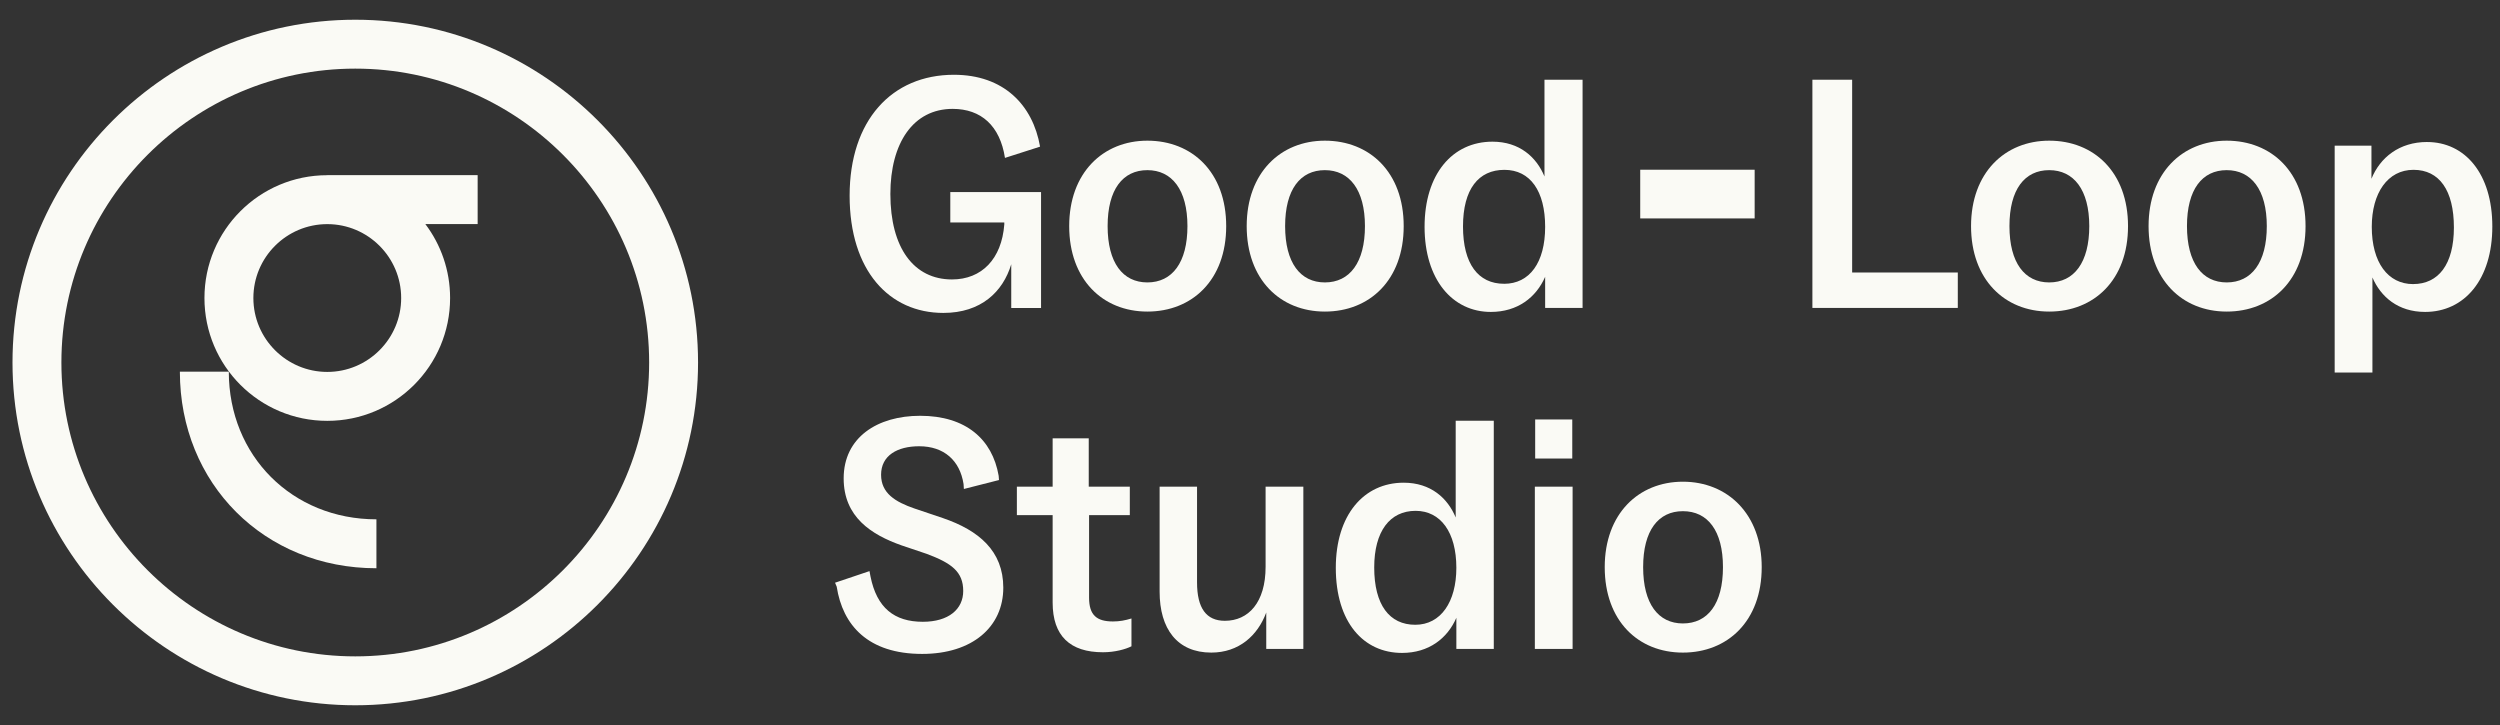 <?xml version="1.0" encoding="UTF-8" standalone="no"?>
<svg
   id="Layer_1"
   data-name="Layer 1"
   viewBox="0 0 1000 290"
   version="1.1"
   xml:space="preserve"
   xmlns="http://www.w3.org/2000/svg"
   xmlns:svg="http://www.w3.org/2000/svg"><rect x="0" y="0" width="1000" height="290" fill="#333333" stroke="none"/><defs
     id="defs4"><style
       id="style2">
      .cls-1 {
        stroke-width: 0px;
      }
    </style></defs><g
     aria-label="Studio"
     id="text1801"
     style="font-weight:500;font-size:132.474px;line-height:1.25;font-family:'ABC Social';-inkscape-font-specification:'ABC Social Medium';word-spacing:0px;fill:#fafaf5;stroke-width:13.247"><path
       d="m 334.683,234.675 c 2.385,15.367 12.453,26.892 34.178,26.892 20.136,0 32.456,-10.863 32.456,-26.495 0,-14.705 -9.803,-22.918 -24.11,-27.82 l -11.393,-3.842 c -7.683,-2.649 -13.38,-6.094 -13.38,-13.512 0,-7.683 6.491,-11.393 15.235,-11.393 9.936,0 16.294,5.696 17.752,15.102 l 0.132,1.987 14.042,-3.577 -0.132,-1.722 c -2.517,-14.572 -13.115,-23.978 -31.396,-23.978 -17.089,0 -30.602,8.611 -30.602,25.038 0,15.499 11.128,22.521 23.05,26.76 l 10.2,3.444 c 9.936,3.709 14.572,7.154 14.572,14.837 0,7.286 -5.829,12.32 -16.162,12.32 -11.393,0 -18.414,-5.564 -20.931,-18.149 l -0.397,-2.12 -13.777,4.637 z"
       id="path1393" /><path
       d="m 421.056,206.06 v 34.973 c 0,13.38 7.021,19.871 20.136,19.871 4.769,0 9.008,-1.192 11.393,-2.385 v -11.128 c -2.649,0.795 -4.769,1.192 -7.419,1.192 -6.491,0 -9.538,-2.517 -9.538,-9.538 v -32.986 h 16.294 v -11.393 h -16.427 v -19.341 h -14.44 v 19.341 h -14.307 v 11.393 z"
       id="path1395" /><path
       d="m 484.511,261.037 c 10.995,0 18.546,-6.756 21.991,-16.029 v 14.572 h 14.837 v -64.912 h -15.102 v 32.059 c 0,14.307 -6.889,21.593 -16.294,21.593 -7.419,0 -11.128,-5.034 -11.128,-15.367 v -38.285 h -14.97 v 41.994 c 0,14.837 7.021,24.375 20.666,24.375 z"
       id="path1397" /><path
       d="m 582.277,206.988 c -3.179,-7.683 -9.936,-13.91 -20.798,-13.91 -16.029,0 -27.157,12.982 -27.157,34.046 0,21.858 11.128,34.046 26.495,34.046 10.73,0 18.149,-5.829 21.726,-14.042 v 12.453 h 14.97 V 168.305 h -15.235 z m -16.162,42.922 c -10.333,0 -16.427,-7.948 -16.427,-22.918 0,-14.44 6.226,-22.653 16.559,-22.653 9.936,0 16.294,8.478 16.294,22.786 0,13.645 -6.226,22.786 -16.427,22.786 z"
       id="path1399" /><path
       d="M 628.908,183.407 V 167.776 H 614.071 v 15.632 z m 0.132,76.173 v -64.912 h -15.102 v 64.912 z"
       id="path1401" /><path
       d="m 673.154,261.037 c 17.884,0 31.529,-12.585 31.529,-34.178 0,-21.196 -13.645,-34.178 -31.529,-34.178 -17.752,0 -31.264,12.85 -31.264,34.178 0,21.461 13.38,34.178 31.264,34.178 z m 0,-11.658 c -9.803,0 -15.897,-7.816 -15.897,-22.521 0,-14.705 6.094,-22.388 15.897,-22.388 9.936,0 16.029,7.816 16.029,22.388 0,14.705 -6.094,22.521 -16.029,22.521 z"
       id="path1403" /></g><path
     class="cls-1"
     d="m 130.91,70.08 c -27.13,0 -49.13,22 -49.13,49.13 0,27.13 21.99,49.13 49.13,49.13 27.14,0 49.13,-22 49.13,-49.13 0,-11.11 -3.69,-21.35 -9.9,-29.58 h 20.92 V 70.06 h -60.14 z m 29.56,49.13 c 0,16.3 -13.26,29.56 -29.56,29.56 -16.3,0 -29.56,-13.26 -29.56,-29.56 0,-16.3 13.26,-29.56 29.56,-29.56 16.3,0 29.56,13.26 29.56,29.56 z"
     id="path6"
     style="fill:#fafaf5;fill-opacity:1" /><path
     class="cls-1"
     d="M 91.52,148.68 H 71.95 c 0,44.82 33.8,78.62 78.62,78.62 v -19.57 c -33.67,0 -59.05,-25.39 -59.05,-59.05 z"
     id="path8"
     style="fill:#fafaf5;fill-opacity:1" /><path
     class="cls-1"
     d="M 142.11,7.89 C 66.51,7.89 5,69.4 5,145 5,220.6 66.51,282.11 142.11,282.11 217.71,282.11 279.22,220.6 279.22,145 279.22,69.4 217.72,7.89 142.11,7.89 Z m 0,254.66 C 77.29,262.55 24.56,209.82 24.56,145 24.56,80.18 77.3,27.45 142.11,27.45 c 64.81,0 117.55,52.73 117.55,117.55 0,64.82 -52.73,117.55 -117.55,117.55 z"
     id="path10"
     style="fill:#fafaf5;fill-opacity:1" /><g
     id="g1075"
     transform="translate(1.939,0.775)"
     style="fill:#fafaf5;fill-opacity:1"><rect
       class="cls-1"
       x="654.15"
       y="67.115"
       width="45.77"
       height="19.48"
       id="rect12"
       style="fill:#fafaf5;fill-opacity:1" /><path
       class="cls-1"
       d="m 378.18,88.215 h 21.6 v 0.8 C 398.72,102.795 390.77,111.005 378.85,111.005 c -15.24,0 -24.64,-12.59 -24.64,-34.18 0,-20.4 9.14,-34.05 24.91,-34.05 11.39,0 18.95,6.76 20.93,19.61 l 14.04,-4.5 c -2.91,-16.69 -14.57,-28.75 -34.45,-28.75 -24.91,0 -41.73,18.28 -41.73,48.36 0,30.08 15.9,46.9 37.49,46.9 15.1,0 23.85,-8.48 27.16,-19.47 v 17.49 h 11.92 V 76.045 h -36.3 v 12.19 z"
       id="path14"
       style="fill:#fafaf5;fill-opacity:1" /><path
       class="cls-1"
       d="m 457.01,55.495 c -17.75,0 -31.27,12.85 -31.27,34.18 0,21.33 13.38,34.18 31.27,34.18 17.89,0 31.53,-12.59 31.53,-34.18 0,-21.59 -13.65,-34.18 -31.53,-34.18 z m 0,56.7 c -9.81,0 -15.9,-7.82 -15.9,-22.52 0,-14.7 6.09,-22.39 15.9,-22.39 9.81,0 16.03,7.82 16.03,22.39 0,14.57 -6.09,22.52 -16.03,22.52 z"
       id="path16"
       style="fill:#fafaf5;fill-opacity:1" /><path
       class="cls-1"
       d="m 528.01,55.495 c -17.75,0 -31.27,12.85 -31.27,34.18 0,21.33 13.38,34.18 31.27,34.18 17.89,0 31.53,-12.59 31.53,-34.18 0,-21.59 -13.65,-34.18 -31.53,-34.18 z m 0,56.7 c -9.8,0 -15.9,-7.82 -15.9,-22.52 0,-14.7 6.09,-22.39 15.9,-22.39 9.81,0 16.03,7.82 16.03,22.39 0,14.57 -6.09,22.52 -16.03,22.52 z"
       id="path18"
       style="fill:#fafaf5;fill-opacity:1" /><path
       class="cls-1"
       d="m 615.85,69.805 c -3.18,-7.68 -9.94,-13.91 -20.8,-13.91 -16.03,0 -27.16,12.98 -27.16,34.05 0,21.07 11.13,34.05 26.5,34.05 10.73,0 18.15,-5.83 21.73,-14.04 v 12.45 h 14.97 V 31.125 h -15.24 v 38.69 z M 599.69,112.735 c -10.33,0 -16.43,-7.95 -16.43,-22.92 0,-14.97 6.23,-22.65 16.56,-22.65 10.33,0 16.3,8.48 16.3,22.79 0,14.31 -6.23,22.79 -16.43,22.79 z"
       id="path20"
       style="fill:#fafaf5;fill-opacity:1" /><polygon
       class="cls-1"
       points="738.92,177.1 738.92,99.99 723.02,99.99 723.02,191.27 781.18,191.27 781.18,177.1 "
       id="polygon22"
       transform="translate(0,-68.875)"
       style="fill:#fafaf5;fill-opacity:1" /><path
       class="cls-1"
       d="m 817.74,55.495 c -17.75,0 -31.26,12.85 -31.26,34.18 0,21.33 13.38,34.18 31.26,34.18 17.88,0 31.53,-12.59 31.53,-34.18 0,-21.59 -13.65,-34.18 -31.53,-34.18 z m 0,56.7 c -9.8,0 -15.9,-7.82 -15.9,-22.52 0,-14.7 6.09,-22.39 15.9,-22.39 9.81,0 16.03,7.82 16.03,22.39 0,14.57 -6.09,22.52 -16.03,22.52 z"
       id="path24"
       style="fill:#fafaf5;fill-opacity:1" /><path
       class="cls-1"
       d="m 888.75,55.495 c -17.75,0 -31.26,12.85 -31.26,34.18 0,21.33 13.38,34.18 31.26,34.18 17.88,0 31.53,-12.59 31.53,-34.18 0,-21.59 -13.65,-34.18 -31.53,-34.18 z m 0,56.7 c -9.8,0 -15.9,-7.82 -15.9,-22.52 0,-14.7 6.09,-22.39 15.9,-22.39 9.81,0 16.03,7.82 16.03,22.39 0,14.57 -6.09,22.52 -16.03,22.52 z"
       id="path26"
       style="fill:#fafaf5;fill-opacity:1" /><path
       class="cls-1"
       d="m 968.9,56.025 c -11.13,0 -18.81,6.23 -22.26,14.71 v -13.25 H 931.93 V 148.235 h 15.1 v -38.02 c 3.31,7.68 10.2,13.78 21.07,13.78 15.77,0 26.89,-12.98 26.89,-34.18 0,-21.2 -11,-33.78 -26.1,-33.78 z M 963.33,112.865 c -10.07,0 -16.56,-8.61 -16.56,-22.92 0,-13.51 6.36,-22.79 16.69,-22.79 10.33,0 16.16,8.21 16.16,23.05 0,14.84 -6.23,22.65 -16.3,22.65 z"
       id="path28"
       style="fill:#fafaf5;fill-opacity:1" /></g></svg>
